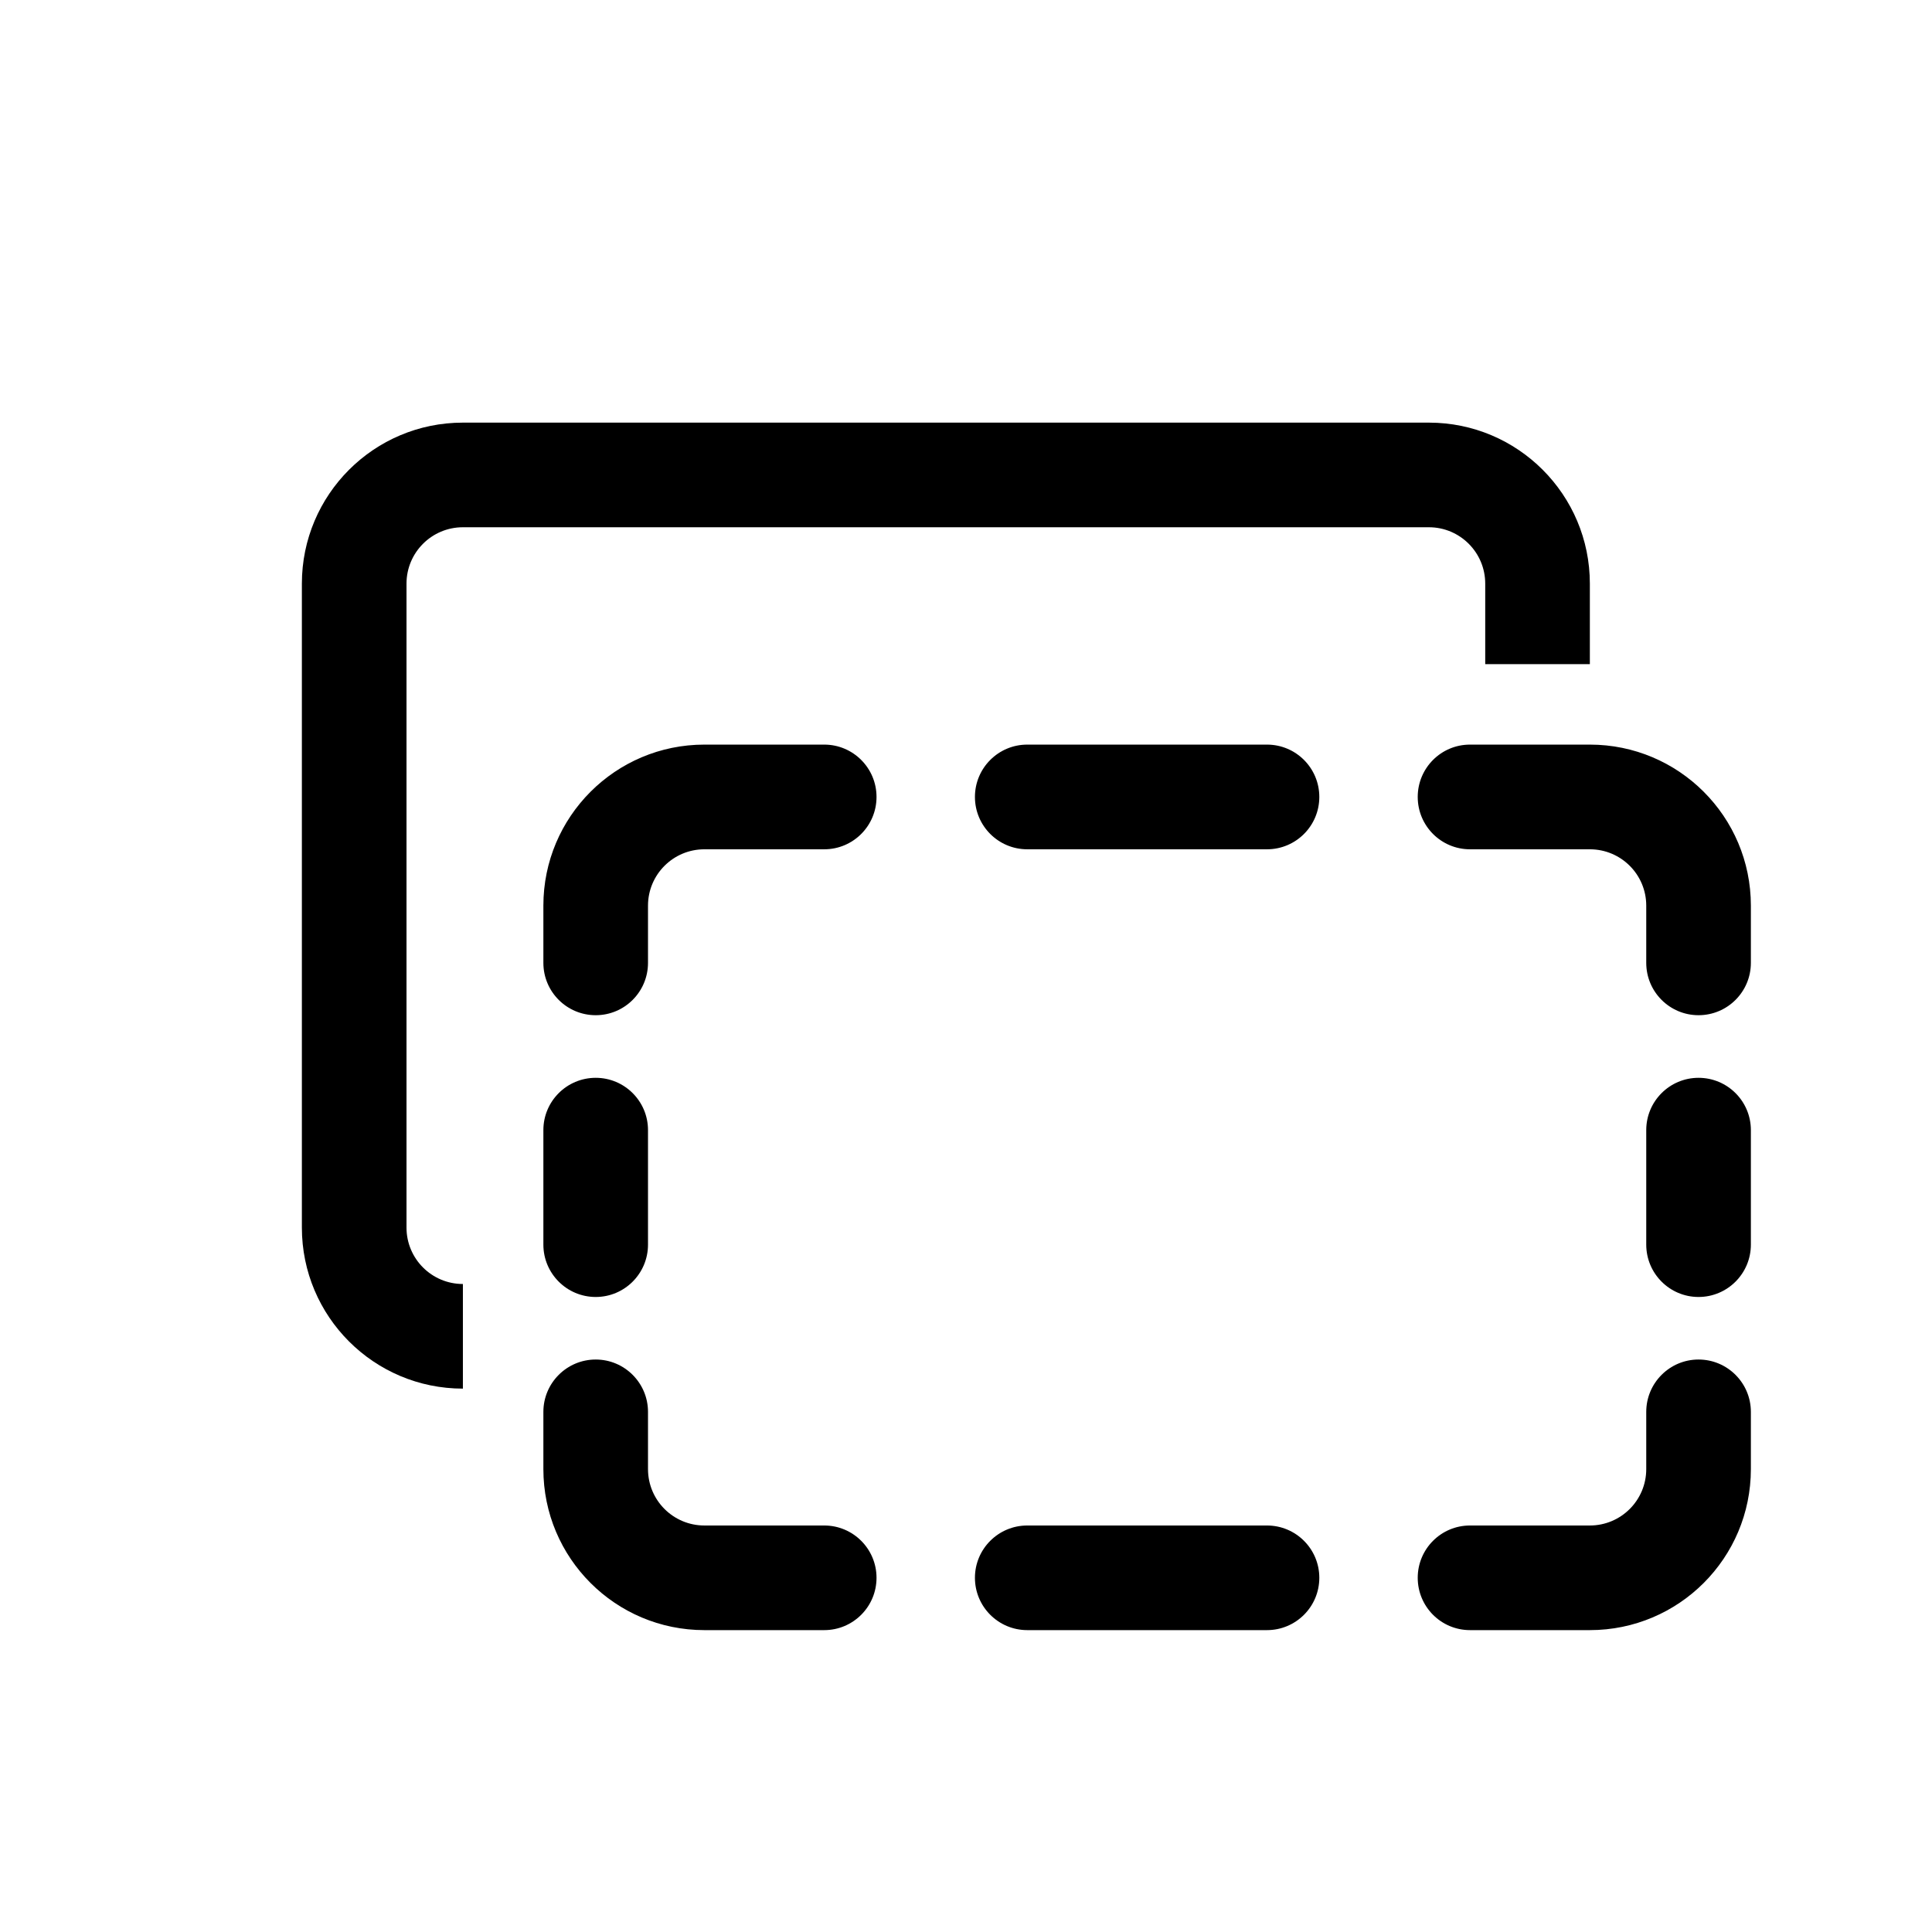 <svg width="32" height="32" viewBox="0 0 32 32" fill="none" xmlns="http://www.w3.org/2000/svg">
<path d="M23.667 8.733H7.667C7.151 8.733 6.733 9.151 6.733 9.667V20.333C6.733 20.849 7.151 21.267 7.667 21.267V23C6.194 23 5 21.806 5 20.333V9.667C5 8.194 6.194 7 7.667 7H23.667C25.139 7 26.333 8.194 26.333 9.667V11H24.6V9.667C24.6 9.151 24.182 8.733 23.667 8.733Z" fill="black"/>
<path d="M9 24.333V23.385C9 22.907 9.388 22.518 9.867 22.518C10.345 22.518 10.733 22.907 10.733 23.385V24.333C10.733 24.849 11.151 25.267 11.667 25.267H13.652C14.13 25.267 14.518 25.655 14.518 26.133C14.518 26.612 14.13 27 13.652 27H11.667C10.194 27 9 25.806 9 24.333Z" fill="black"/>
<path d="M9.867 21.482C9.388 21.482 9 21.093 9 20.615V18.718C9 18.24 9.388 17.852 9.867 17.852C10.345 17.852 10.733 18.24 10.733 18.718V20.615C10.733 21.093 10.345 21.482 9.867 21.482Z" fill="black"/>
<path d="M9.867 16.815C9.388 16.815 9 16.427 9 15.948V15C9 13.527 10.194 12.333 11.667 12.333H13.652C14.13 12.333 14.518 12.721 14.518 13.2C14.518 13.679 14.13 14.067 13.652 14.067H11.667C11.151 14.067 10.733 14.485 10.733 15V15.948C10.733 16.427 10.345 16.815 9.867 16.815Z" fill="black"/>
<path d="M16.148 13.2C16.148 12.721 16.536 12.333 17.015 12.333H20.985C21.464 12.333 21.852 12.721 21.852 13.2C21.852 13.679 21.464 14.067 20.985 14.067H17.015C16.536 14.067 16.148 13.679 16.148 13.2Z" fill="black"/>
<path d="M23.482 13.2C23.482 12.721 23.869 12.333 24.348 12.333H26.333C27.806 12.333 29 13.527 29 15V15.948C29 16.427 28.612 16.815 28.133 16.815C27.655 16.815 27.267 16.427 27.267 15.948V15C27.267 14.485 26.849 14.067 26.333 14.067H24.348C23.869 14.067 23.482 13.679 23.482 13.2Z" fill="black"/>
<path d="M28.133 17.852C28.612 17.852 29 18.24 29 18.718V20.615C29 21.093 28.612 21.482 28.133 21.482C27.655 21.482 27.267 21.093 27.267 20.615V18.718C27.267 18.24 27.655 17.852 28.133 17.852Z" fill="black"/>
<path d="M28.133 22.518C28.612 22.518 29 22.907 29 23.385V24.333C29 25.806 27.806 27 26.333 27H24.348C23.869 27 23.482 26.612 23.482 26.133C23.482 25.655 23.869 25.267 24.348 25.267H26.333C26.849 25.267 27.267 24.849 27.267 24.333V23.385C27.267 22.907 27.655 22.518 28.133 22.518Z" fill="black"/>
<path d="M21.852 26.133C21.852 26.612 21.464 27 20.985 27H17.015C16.536 27 16.148 26.612 16.148 26.133C16.148 25.655 16.536 25.267 17.015 25.267H20.985C21.464 25.267 21.852 25.655 21.852 26.133Z" fill="black"/>
</svg>
